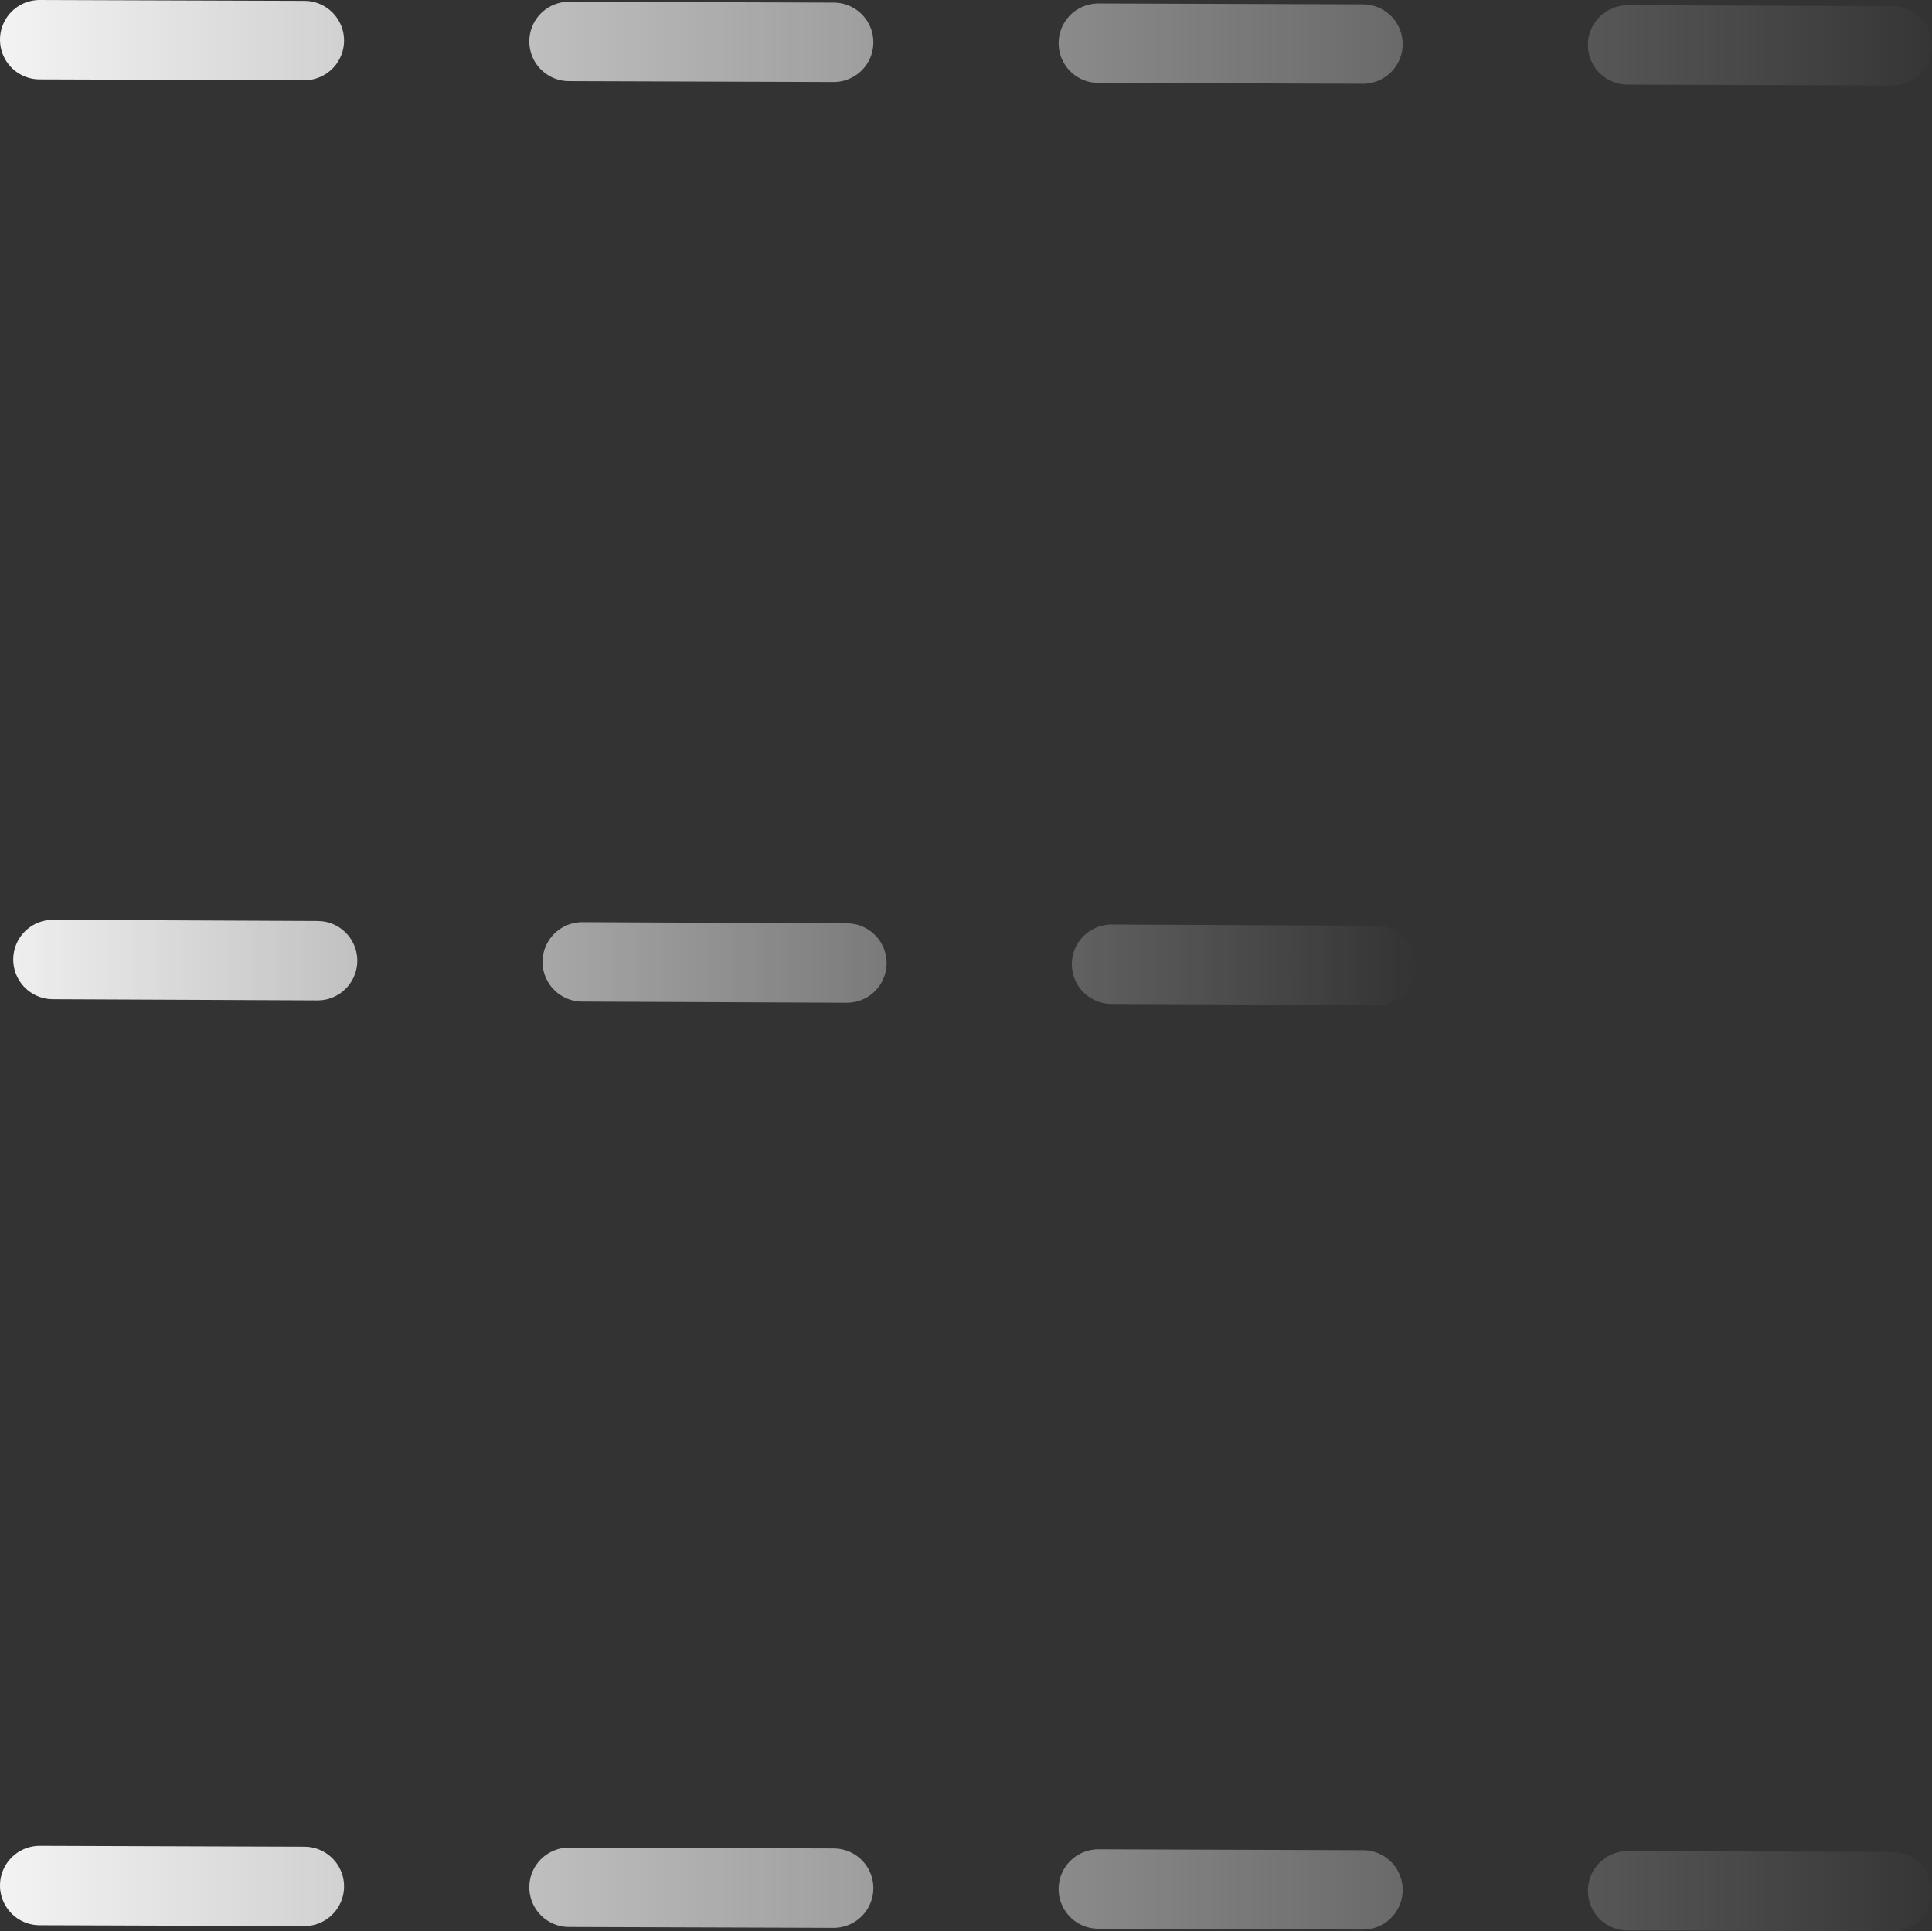 <?xml version="1.0" encoding="UTF-8"?>
<svg width="145.999px" height="145.964px" viewBox="0 0 145.999 145.964" version="1.1" xmlns="http://www.w3.org/2000/svg" xmlns:xlink="http://www.w3.org/1999/xlink">
    <rect x="0" y="0" width="145.999" height="145.964" fill="#333333" stroke="none"/>
    <title>编组 2</title>
    <defs>
        <linearGradient x1="0%" y1="100%" x2="102.554%" y2="100%" id="linearGradient-1">
            <stop stop-color="#FFFFFF" offset="0%"></stop>
            <stop stop-color="#FFFFFF" stop-opacity="0" offset="100%"></stop>
        </linearGradient>
        <linearGradient x1="0%" y1="100%" x2="102.554%" y2="100%" id="linearGradient-2">
            <stop stop-color="#FFFFFF" offset="0%"></stop>
            <stop stop-color="#FFFFFF" stop-opacity="0" offset="100%"></stop>
        </linearGradient>
        <linearGradient x1="0%" y1="100%" x2="102.554%" y2="100%" id="linearGradient-3">
            <stop stop-color="#FFFFFF" offset="0%"></stop>
            <stop stop-color="#FFFFFF" stop-opacity="0" offset="100%"></stop>
        </linearGradient>
    </defs>
    <g id="页面-1" stroke="none" stroke-width="1" fill="none" fill-rule="evenodd" stroke-dasharray="20" stroke-linecap="round">
        <g id="画板01" transform="translate(-250.001, -851.036)" stroke-width="6">
            <g id="01" transform="translate(-0, 0)">
                <g id="事件" transform="translate(135, 790)">
                    <g id="编组-2" transform="translate(107, 63.5)">
                        <line x1="112" y1="70.5" x2="0" y2="70" id="路径" stroke="url(#linearGradient-1)"></line>
                        <line x1="151" y1="140.5" x2="0" y2="140" id="路径" stroke="url(#linearGradient-2)"></line>
                        <line x1="151" y1="1" x2="0" y2="0.5" id="路径" stroke="url(#linearGradient-3)"></line>
                    </g>
                </g>
            </g>
        </g>
    </g>
</svg>